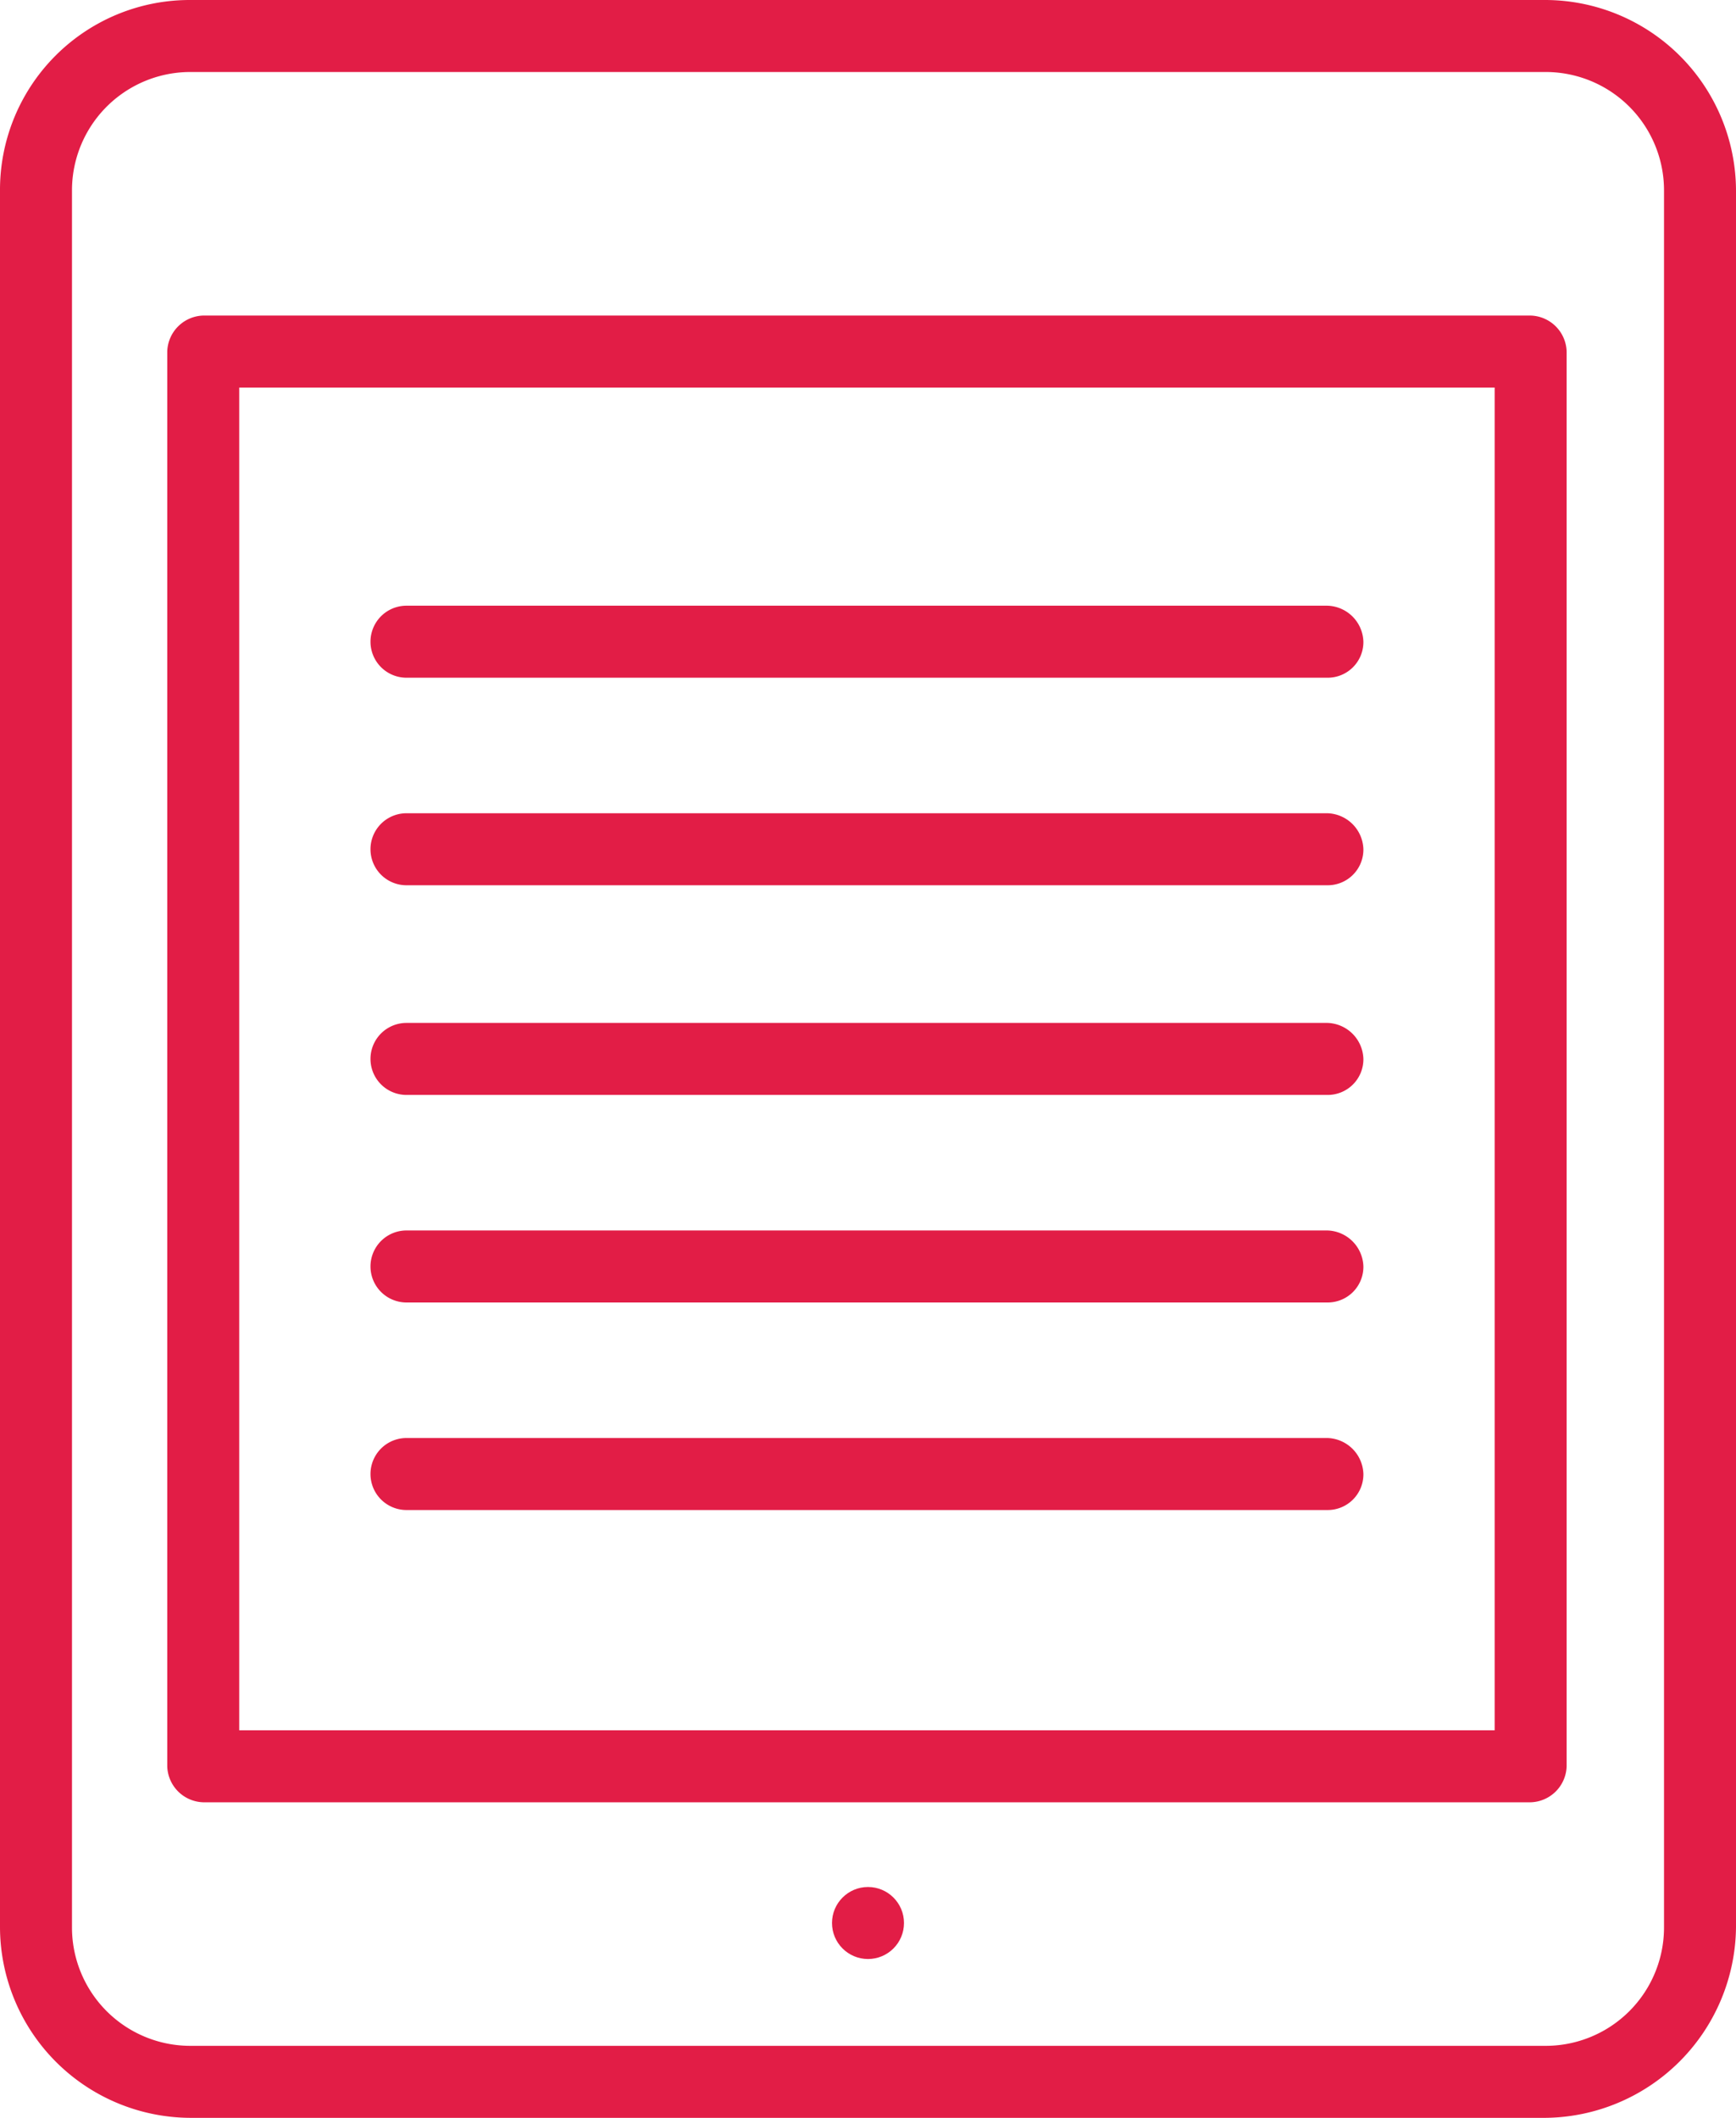<svg id="b" xmlns="http://www.w3.org/2000/svg" width="82" height="100" viewBox="0 0 82 100">
  <g id="c">
    <g id="Group_1347" data-name="Group 1347">
      <g id="Group_1346" data-name="Group 1346">
        <path id="Path_29" data-name="Path 29" d="M73,100H9a9.026,9.026,0,0,1-9-9V9A8.963,8.963,0,0,1,9,0H73a9.026,9.026,0,0,1,9,9V91A9.092,9.092,0,0,1,73,100ZM9,3.4A5.591,5.591,0,0,0,3.4,9V91A5.591,5.591,0,0,0,9,96.6H73A5.591,5.591,0,0,0,78.6,91V9A5.591,5.591,0,0,0,73,3.4Z" fill="#e21d46"/>
        <path id="Path_30" data-name="Path 30" d="M72.3,85.1H9.6a1.752,1.752,0,0,1-1.7-1.7V16.6a1.752,1.752,0,0,1,1.7-1.7H72.3A1.752,1.752,0,0,1,74,16.6V83.4a1.752,1.752,0,0,1-1.7,1.7Zm-61-3.4H70.6V18.3H11.3V81.7Z" fill="#e21d46"/>
      </g>
      <path id="Path_31" data-name="Path 31" d="M62.7,32H19.2a1.7,1.7,0,0,1,0-3.4H62.7a1.752,1.752,0,0,1,1.7,1.7A1.685,1.685,0,0,1,62.7,32Z" fill="#e21d46"/>
      <path id="Path_32" data-name="Path 32" d="M62.7,41.8H19.2a1.7,1.7,0,0,1,0-3.4H62.7a1.752,1.752,0,0,1,1.7,1.7A1.685,1.685,0,0,1,62.7,41.8Z" fill="#e21d46"/>
      <path id="Path_33" data-name="Path 33" d="M62.7,51.7H19.2a1.7,1.7,0,1,1,0-3.4H62.7A1.752,1.752,0,0,1,64.4,50,1.685,1.685,0,0,1,62.7,51.7Z" fill="#e21d46"/>
      <path id="Path_34" data-name="Path 34" d="M62.7,61.5H19.2a1.7,1.7,0,1,1,0-3.4H62.7a1.752,1.752,0,0,1,1.7,1.7A1.685,1.685,0,0,1,62.7,61.5Z" fill="#e21d46"/>
      <path id="Path_35" data-name="Path 35" d="M62.7,71.3H19.2a1.7,1.7,0,1,1,0-3.4H62.7a1.752,1.752,0,0,1,1.7,1.7A1.685,1.685,0,0,1,62.7,71.3Z" fill="#e21d46"/>
      <circle id="Ellipse_23" data-name="Ellipse 23" cx="1.7" cy="1.7" r="1.7" transform="translate(39.3 89.1)" fill="#e21d46"/>
    </g>
  </g>
</svg>
